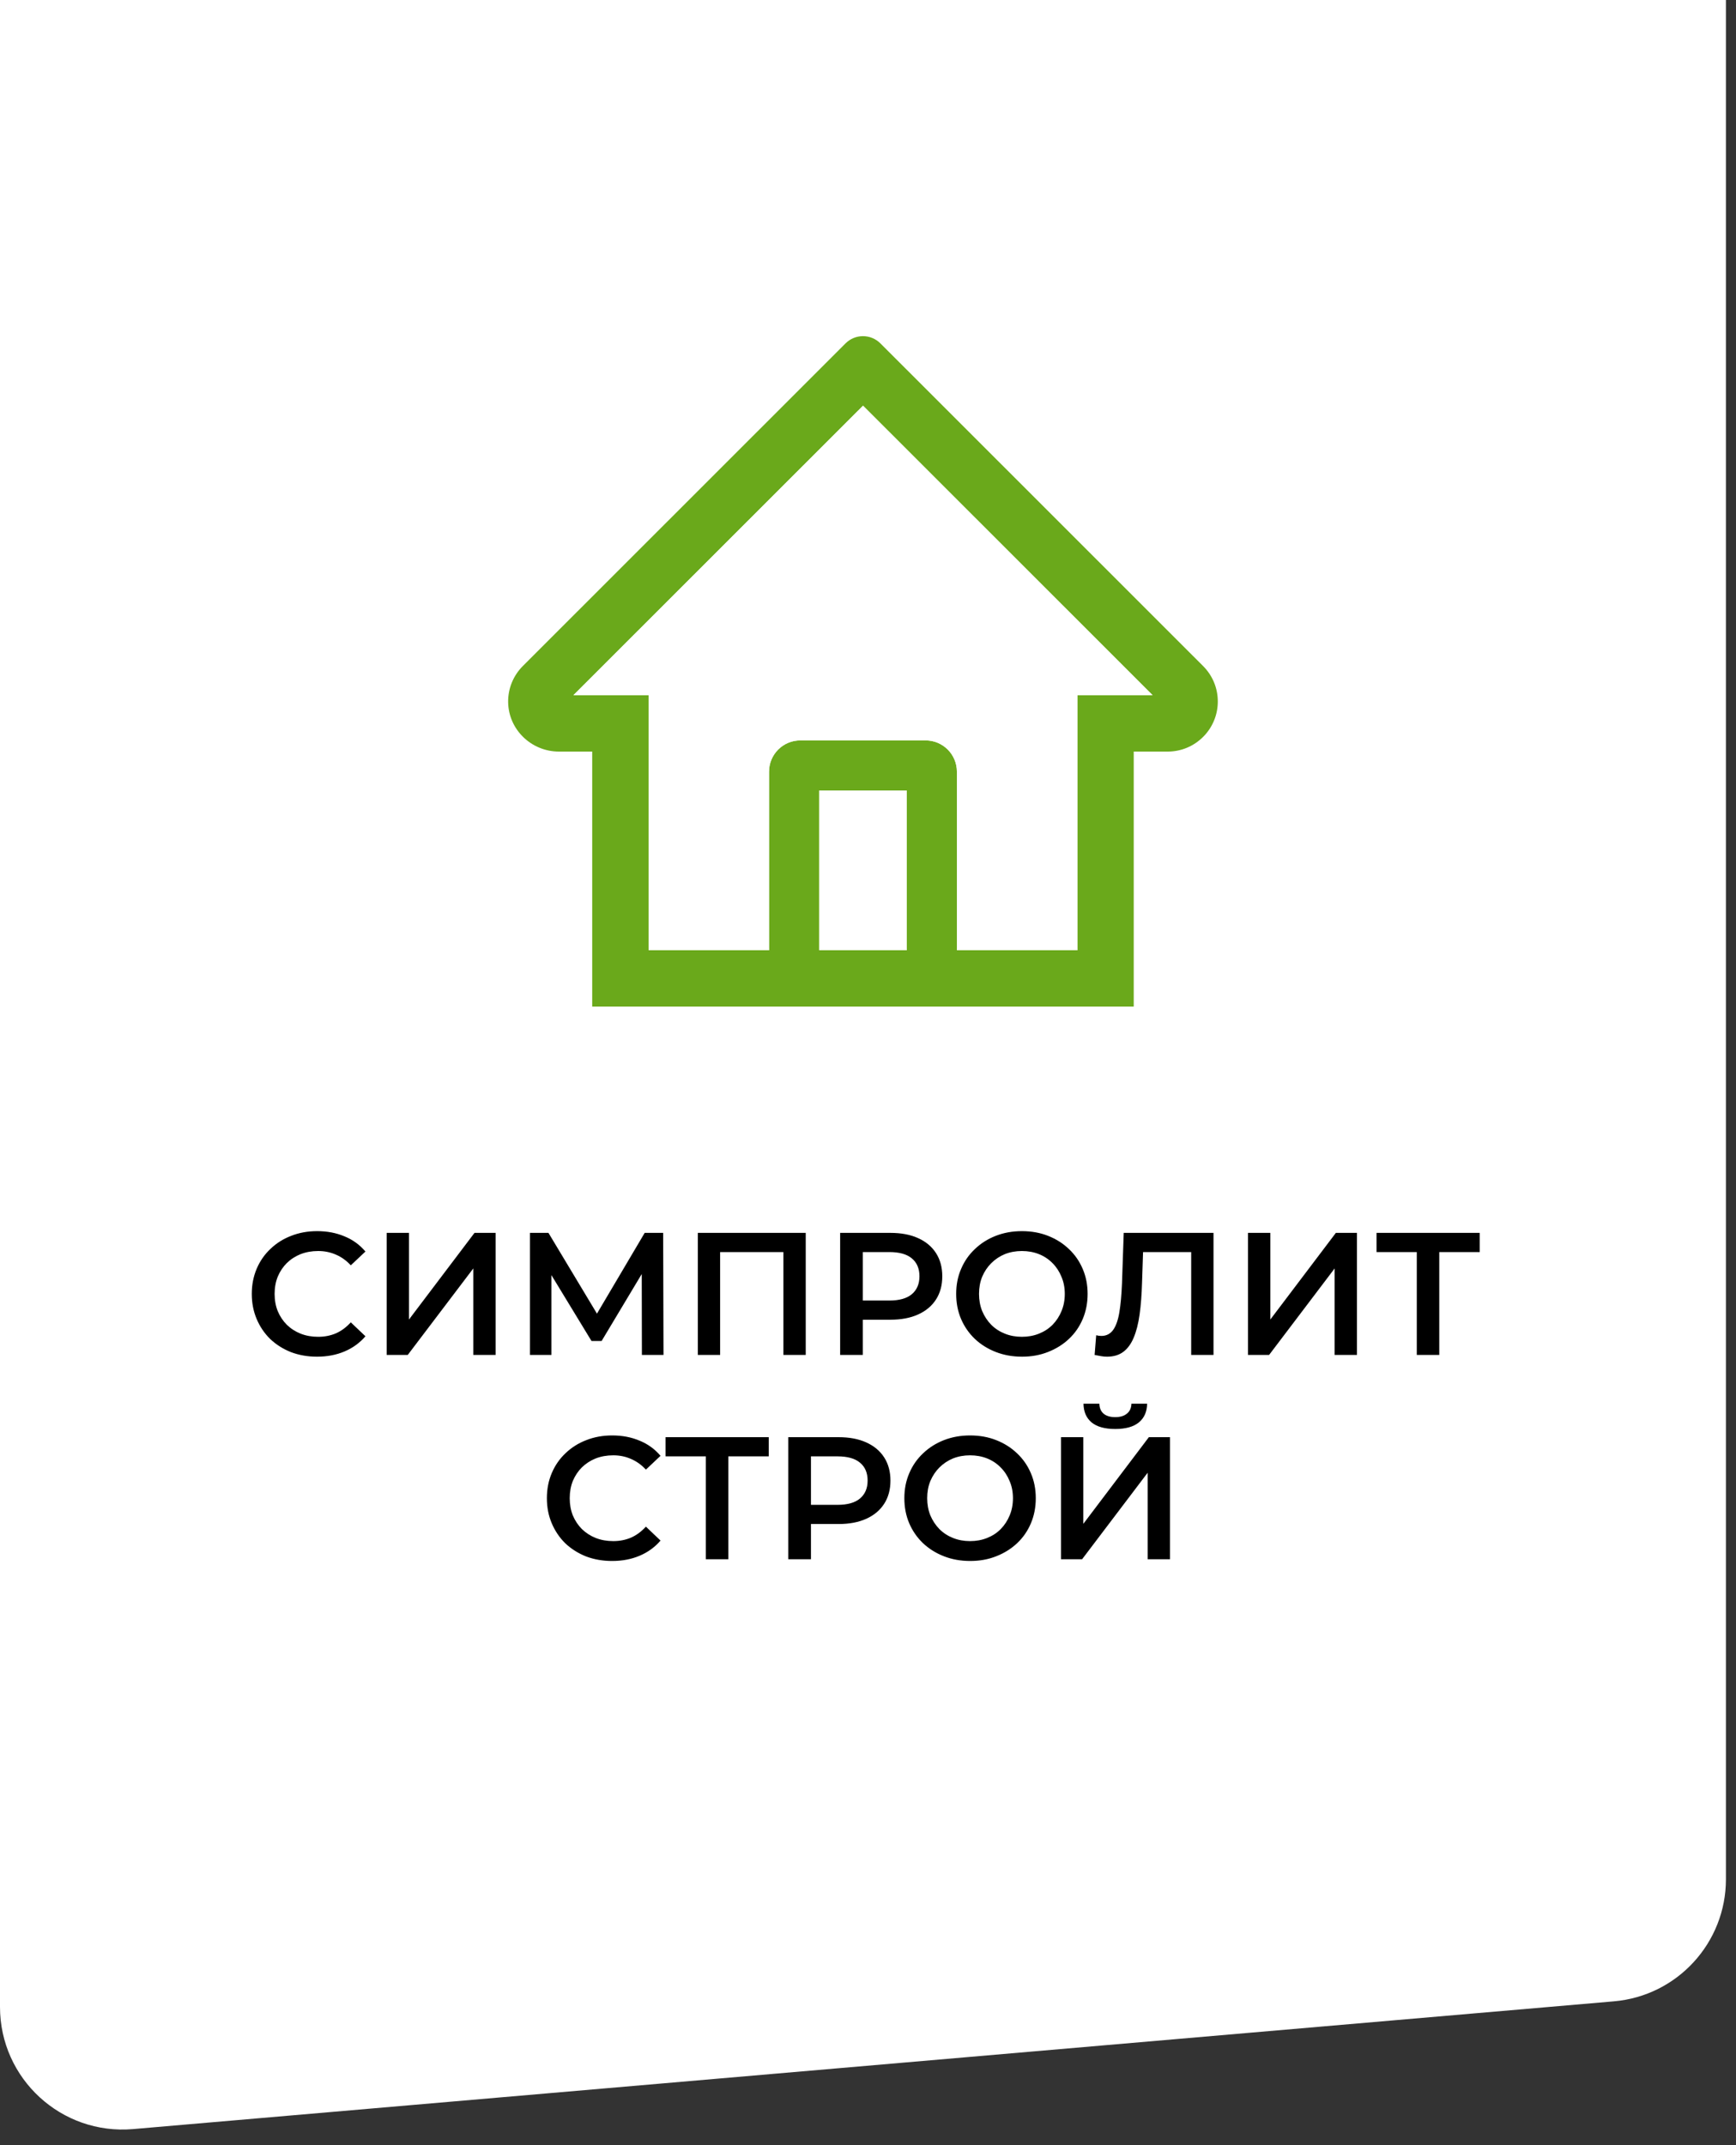 <svg width="85" height="105" viewBox="0 0 85 105" fill="none" xmlns="http://www.w3.org/2000/svg">
<rect x="0" y="0" width="85" height="105" fill="#333333" stroke="none"/>
<path d="M0 0H84.507V91.982C84.507 95.096 82.125 97.692 79.023 97.96L6.515 104.213C3.011 104.515 0 101.752 0 98.235V0Z" fill="white"/>
<path d="M58.906 32.599L44.097 17.797L43.104 16.805C42.878 16.58 42.572 16.454 42.253 16.454C41.935 16.454 41.629 16.58 41.403 16.805L25.601 32.599C25.369 32.83 25.186 33.105 25.062 33.407C24.938 33.71 24.876 34.035 24.88 34.362C24.895 35.711 26.018 36.788 27.367 36.788H28.996V49.271H55.511V36.788H57.174C57.829 36.788 58.446 36.531 58.91 36.067C59.139 35.84 59.319 35.569 59.442 35.271C59.566 34.973 59.628 34.654 59.627 34.331C59.627 33.68 59.37 33.063 58.906 32.599ZM44.4 46.511H40.107V38.693H44.4V46.511ZM52.751 34.028V46.511H46.853V37.773C46.853 36.926 46.167 36.24 45.32 36.24H39.187C38.34 36.24 37.654 36.926 37.654 37.773V46.511H31.756V34.028H28.076L42.257 19.859L43.143 20.744L56.434 34.028H52.751Z" fill="#6AA91B"/>
<path d="M52.751 34.028V46.511H46.853V37.773C46.853 36.926 46.167 36.24 45.32 36.24H39.187C38.34 36.24 37.654 36.926 37.654 37.773V46.511H31.756V34.028H28.076L42.257 19.859L43.143 20.744L56.434 34.028H52.751Z" fill="white"/>
<path d="M15.52 66.406C15.065 66.406 14.641 66.332 14.248 66.184C13.862 66.03 13.523 65.817 13.233 65.544C12.948 65.265 12.726 64.938 12.567 64.562C12.408 64.187 12.328 63.777 12.328 63.333C12.328 62.889 12.408 62.48 12.567 62.104C12.726 61.729 12.951 61.404 13.241 61.131C13.532 60.852 13.87 60.639 14.257 60.491C14.644 60.338 15.068 60.261 15.529 60.261C16.018 60.261 16.465 60.346 16.869 60.517C17.273 60.682 17.614 60.929 17.893 61.259L17.176 61.934C16.96 61.7 16.718 61.527 16.451 61.413C16.183 61.294 15.893 61.234 15.58 61.234C15.267 61.234 14.98 61.285 14.718 61.387C14.462 61.49 14.237 61.635 14.044 61.823C13.856 62.01 13.708 62.232 13.6 62.488C13.497 62.744 13.446 63.026 13.446 63.333C13.446 63.641 13.497 63.922 13.6 64.178C13.708 64.434 13.856 64.656 14.044 64.844C14.237 65.032 14.462 65.177 14.718 65.279C14.98 65.382 15.267 65.433 15.58 65.433C15.893 65.433 16.183 65.376 16.451 65.262C16.718 65.143 16.96 64.963 17.176 64.725L17.893 65.407C17.614 65.732 17.273 65.979 16.869 66.15C16.465 66.321 16.015 66.406 15.52 66.406ZM18.932 66.321V60.346H20.024V64.588L23.233 60.346H24.266V66.321H23.174V62.087L19.964 66.321H18.932ZM25.95 66.321V60.346H26.854L29.474 64.707H28.988L31.566 60.346H32.47L32.487 66.321H31.429L31.421 61.993H31.642L29.457 65.638H28.962L26.743 61.993H26.999V66.321H25.95ZM34.168 66.321V60.346H39.451V66.321H38.358V61.012L38.614 61.285H35.004L35.26 61.012V66.321H34.168ZM41.136 66.321V60.346H43.594C44.123 60.346 44.575 60.431 44.951 60.602C45.332 60.773 45.625 61.017 45.83 61.336C46.035 61.655 46.137 62.033 46.137 62.471C46.137 62.909 46.035 63.288 45.83 63.606C45.625 63.925 45.332 64.17 44.951 64.341C44.575 64.511 44.123 64.597 43.594 64.597H41.75L42.245 64.076V66.321H41.136ZM42.245 64.195L41.75 63.658H43.542C44.032 63.658 44.399 63.555 44.643 63.35C44.894 63.14 45.019 62.847 45.019 62.471C45.019 62.09 44.894 61.797 44.643 61.592C44.399 61.387 44.032 61.285 43.542 61.285H41.75L42.245 60.739V64.195ZM50.044 66.406C49.577 66.406 49.148 66.329 48.755 66.175C48.362 66.022 48.021 65.808 47.731 65.535C47.441 65.257 47.216 64.932 47.057 64.562C46.897 64.187 46.818 63.777 46.818 63.333C46.818 62.889 46.897 62.483 47.057 62.113C47.216 61.737 47.441 61.413 47.731 61.14C48.021 60.861 48.362 60.645 48.755 60.491C49.148 60.338 49.575 60.261 50.035 60.261C50.502 60.261 50.929 60.338 51.316 60.491C51.708 60.645 52.05 60.861 52.34 61.14C52.63 61.413 52.855 61.737 53.014 62.113C53.173 62.483 53.253 62.889 53.253 63.333C53.253 63.777 53.173 64.187 53.014 64.562C52.855 64.938 52.63 65.262 52.34 65.535C52.05 65.808 51.708 66.022 51.316 66.175C50.929 66.329 50.505 66.406 50.044 66.406ZM50.035 65.433C50.337 65.433 50.616 65.382 50.872 65.279C51.128 65.177 51.35 65.032 51.538 64.844C51.725 64.651 51.87 64.429 51.973 64.178C52.081 63.922 52.135 63.641 52.135 63.333C52.135 63.026 52.081 62.747 51.973 62.497C51.87 62.241 51.725 62.019 51.538 61.831C51.35 61.638 51.128 61.49 50.872 61.387C50.616 61.285 50.337 61.234 50.035 61.234C49.734 61.234 49.455 61.285 49.199 61.387C48.949 61.49 48.727 61.638 48.533 61.831C48.345 62.019 48.197 62.241 48.089 62.497C47.987 62.747 47.936 63.026 47.936 63.333C47.936 63.635 47.987 63.914 48.089 64.17C48.197 64.426 48.345 64.651 48.533 64.844C48.721 65.032 48.943 65.177 49.199 65.279C49.455 65.382 49.734 65.433 50.035 65.433ZM54.202 66.406C54.105 66.406 54.009 66.397 53.912 66.38C53.815 66.363 53.71 66.343 53.596 66.321L53.673 65.356C53.752 65.379 53.838 65.39 53.929 65.39C54.168 65.39 54.358 65.293 54.501 65.1C54.643 64.901 54.745 64.611 54.808 64.23C54.871 63.848 54.913 63.379 54.936 62.821L55.021 60.346H59.417V66.321H58.324V61.012L58.581 61.285H55.738L55.977 61.003L55.918 62.779C55.901 63.37 55.861 63.891 55.798 64.341C55.736 64.79 55.639 65.168 55.508 65.476C55.383 65.777 55.215 66.008 55.004 66.167C54.794 66.326 54.526 66.406 54.202 66.406ZM61.106 66.321V60.346H62.199V64.588L65.408 60.346H66.441V66.321H65.348V62.087L62.139 66.321H61.106ZM69.37 66.321V61.012L69.635 61.285H67.399V60.346H72.451V61.285H70.215L70.471 61.012V66.321H69.37ZM29.969 76.406C29.514 76.406 29.09 76.332 28.697 76.184C28.31 76.03 27.971 75.817 27.681 75.544C27.397 75.265 27.175 74.938 27.016 74.562C26.856 74.187 26.777 73.777 26.777 73.333C26.777 72.889 26.856 72.48 27.016 72.104C27.175 71.729 27.4 71.404 27.69 71.131C27.98 70.853 28.319 70.639 28.706 70.491C29.093 70.338 29.516 70.261 29.977 70.261C30.467 70.261 30.913 70.346 31.317 70.517C31.721 70.682 32.063 70.929 32.341 71.259L31.625 71.934C31.408 71.7 31.166 71.527 30.899 71.413C30.632 71.293 30.341 71.234 30.029 71.234C29.715 71.234 29.428 71.285 29.166 71.387C28.91 71.49 28.686 71.635 28.492 71.823C28.304 72.01 28.157 72.232 28.048 72.488C27.946 72.744 27.895 73.026 27.895 73.333C27.895 73.641 27.946 73.922 28.048 74.178C28.157 74.434 28.304 74.656 28.492 74.844C28.686 75.032 28.91 75.177 29.166 75.279C29.428 75.382 29.715 75.433 30.029 75.433C30.341 75.433 30.632 75.376 30.899 75.262C31.166 75.143 31.408 74.963 31.625 74.725L32.341 75.407C32.063 75.732 31.721 75.979 31.317 76.15C30.913 76.321 30.464 76.406 29.969 76.406ZM34.56 76.321V71.012L34.824 71.285H32.588V70.346H37.641V71.285H35.404L35.661 71.012V76.321H34.56ZM38.598 76.321V70.346H41.056C41.585 70.346 42.037 70.431 42.413 70.602C42.794 70.773 43.087 71.017 43.292 71.336C43.497 71.655 43.599 72.033 43.599 72.471C43.599 72.909 43.497 73.288 43.292 73.606C43.087 73.925 42.794 74.17 42.413 74.341C42.037 74.511 41.585 74.597 41.056 74.597H39.212L39.707 74.076V76.321H38.598ZM39.707 74.195L39.212 73.658H41.004C41.494 73.658 41.861 73.555 42.105 73.35C42.356 73.14 42.481 72.847 42.481 72.471C42.481 72.09 42.356 71.797 42.105 71.592C41.861 71.387 41.494 71.285 41.004 71.285H39.212L39.707 70.739V74.195ZM47.506 76.406C47.039 76.406 46.61 76.329 46.217 76.175C45.825 76.022 45.483 75.808 45.193 75.535C44.903 75.257 44.678 74.932 44.519 74.562C44.359 74.187 44.28 73.777 44.28 73.333C44.28 72.889 44.359 72.483 44.519 72.113C44.678 71.737 44.903 71.413 45.193 71.14C45.483 70.861 45.825 70.645 46.217 70.491C46.61 70.338 47.036 70.261 47.497 70.261C47.964 70.261 48.391 70.338 48.778 70.491C49.17 70.645 49.512 70.861 49.802 71.14C50.092 71.413 50.317 71.737 50.476 72.113C50.635 72.483 50.715 72.889 50.715 73.333C50.715 73.777 50.635 74.187 50.476 74.562C50.317 74.938 50.092 75.262 49.802 75.535C49.512 75.808 49.17 76.022 48.778 76.175C48.391 76.329 47.967 76.406 47.506 76.406ZM47.497 75.433C47.799 75.433 48.078 75.382 48.334 75.279C48.59 75.177 48.812 75.032 48.999 74.844C49.187 74.651 49.332 74.429 49.435 74.178C49.543 73.922 49.597 73.641 49.597 73.333C49.597 73.026 49.543 72.747 49.435 72.497C49.332 72.241 49.187 72.019 48.999 71.831C48.812 71.638 48.59 71.49 48.334 71.387C48.078 71.285 47.799 71.234 47.497 71.234C47.196 71.234 46.917 71.285 46.661 71.387C46.411 71.49 46.189 71.638 45.995 71.831C45.807 72.019 45.66 72.241 45.551 72.497C45.449 72.747 45.398 73.026 45.398 73.333C45.398 73.635 45.449 73.914 45.551 74.17C45.66 74.426 45.807 74.651 45.995 74.844C46.183 75.032 46.405 75.177 46.661 75.279C46.917 75.382 47.196 75.433 47.497 75.433ZM51.95 76.321V70.346H53.043V74.588L56.252 70.346H57.285V76.321H56.192V72.087L52.983 76.321H51.95ZM54.605 69.945C54.093 69.945 53.706 69.837 53.444 69.621C53.188 69.404 53.057 69.1 53.051 68.707H53.828C53.834 68.918 53.902 69.08 54.033 69.194C54.169 69.308 54.36 69.365 54.605 69.365C54.849 69.365 55.04 69.308 55.176 69.194C55.319 69.08 55.393 68.918 55.398 68.707H56.166C56.161 69.1 56.027 69.404 55.765 69.621C55.504 69.837 55.117 69.945 54.605 69.945Z" fill="black"/>
</svg>
